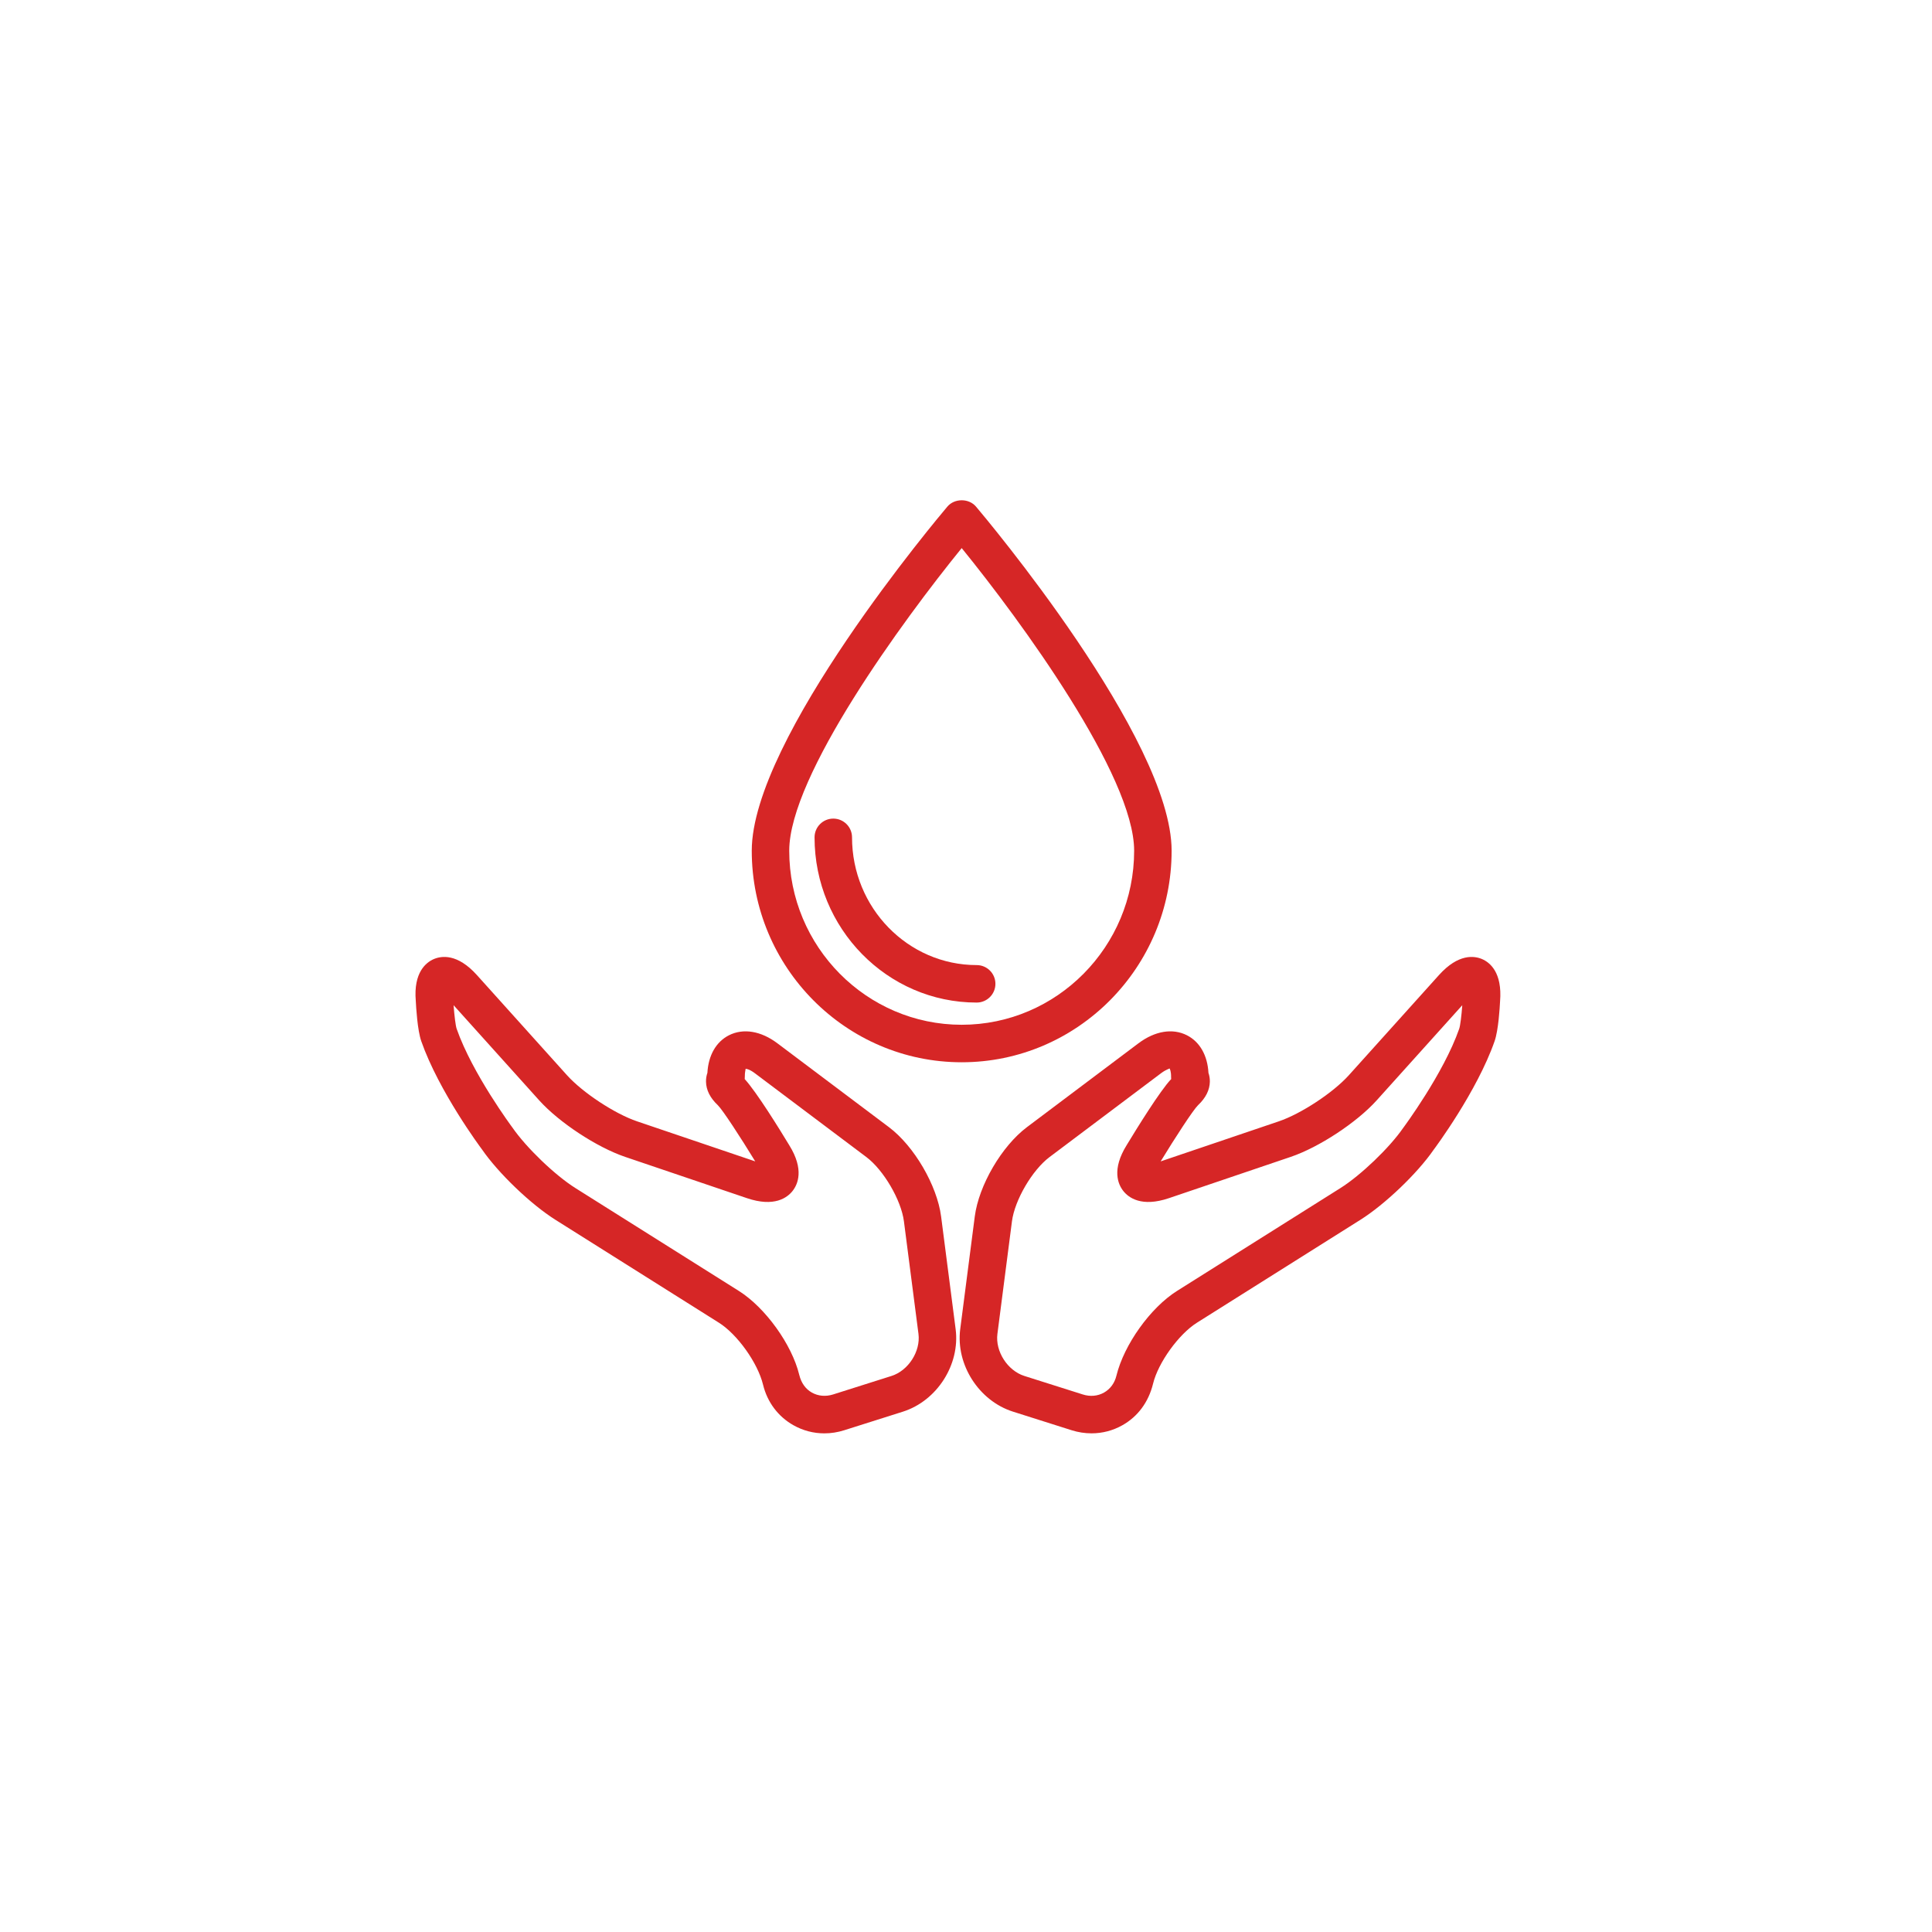 <?xml version="1.0" encoding="UTF-8"?>
<svg width="93px" height="93px" viewBox="0 0 93 93" version="1.1" xmlns="http://www.w3.org/2000/svg" xmlns:xlink="http://www.w3.org/1999/xlink">
    <!-- Generator: Sketch 50.2 (55047) - http://www.bohemiancoding.com/sketch -->
    <title>колеровка в непосредственной близости от конечного потребителя за считанные минуты</title>
    <desc>Created with Sketch.</desc>
    <defs></defs>
    <g id="колеровка-в-непосредственной-близости-от-конечного-потребителя-за-считанные-минуты" stroke="none" stroke-width="1" fill="none" fill-rule="evenodd">
        <rect id="Rectangle-59" fill="#FFFFFF" opacity="0" x="0" y="0" width="93" height="93"></rect>
        <g id="droplet" transform="translate(20, 24.001)" fill="#D62626" fill-rule="nonzero">
            <path d="M25.302,34.559 C25.108,33.059 24.005,31.169 22.79,30.256 L17.419,26.218 C16.628,25.624 15.779,25.484 15.088,25.834 C14.469,26.15 14.098,26.802 14.052,27.643 C14.01,27.763 13.982,27.905 13.985,28.07 C13.993,28.472 14.185,28.853 14.554,29.2 C14.789,29.429 15.645,30.743 16.354,31.904 L10.67,29.978 C9.598,29.616 8.054,28.599 7.297,27.76 L2.956,22.935 C2.017,21.892 1.253,22.007 0.879,22.167 C0.508,22.328 -0.1,22.807 0.014,24.172 C0.03,24.496 0.095,25.592 0.278,26.117 C1.125,28.538 3.137,31.244 3.203,31.331 C3.998,32.482 5.551,33.97 6.738,34.717 L14.606,39.67 C15.485,40.223 16.472,41.592 16.731,42.654 C16.936,43.497 17.457,44.19 18.196,44.606 C18.656,44.865 19.163,44.996 19.68,44.996 C20,44.996 20.323,44.947 20.642,44.845 L23.462,43.952 C25.106,43.43 26.221,41.685 26.001,39.978 L25.302,34.559 Z M22.916,42.232 L20.097,43.125 C19.743,43.235 19.383,43.203 19.081,43.033 C18.782,42.865 18.57,42.579 18.471,42.172 C18.115,40.713 16.839,38.942 15.567,38.141 L7.699,33.189 C6.721,32.574 5.342,31.253 4.667,30.277 C4.648,30.252 2.737,27.682 1.982,25.522 C1.933,25.383 1.872,24.902 1.834,24.386 L5.955,28.966 C6.915,30.032 8.732,31.227 10.091,31.687 L15.954,33.674 C17.275,34.122 17.897,33.65 18.151,33.329 C18.404,33.009 18.72,32.297 17.994,31.129 C17.529,30.361 16.439,28.594 15.848,27.942 C15.851,27.911 15.852,27.879 15.852,27.849 C15.848,27.58 15.907,27.45 15.885,27.45 C15.928,27.441 16.085,27.473 16.334,27.659 L21.705,31.697 C22.535,32.322 23.38,33.767 23.512,34.789 L24.212,40.208 C24.32,41.048 23.727,41.974 22.916,42.232 Z" id="Shape"></path>
            <path d="M51.344,22.167 C50.972,22.007 50.206,21.892 49.268,22.934 L44.927,27.759 C44.17,28.599 42.625,29.616 41.554,29.978 L35.87,31.904 C36.575,30.749 37.434,29.43 37.667,29.202 C38.038,28.853 38.23,28.472 38.238,28.07 C38.241,27.905 38.213,27.763 38.171,27.644 C38.125,26.802 37.755,26.15 37.136,25.834 C36.445,25.484 35.596,25.624 34.804,26.218 L29.434,30.256 C28.219,31.169 27.115,33.059 26.922,34.559 L26.222,39.977 C26.002,41.684 27.118,43.43 28.762,43.951 L31.582,44.845 C31.9,44.946 32.224,44.995 32.543,44.995 C33.061,44.995 33.568,44.865 34.027,44.606 C34.767,44.19 35.287,43.497 35.506,42.6 C35.752,41.592 36.738,40.222 37.618,39.669 L45.486,34.716 C46.673,33.969 48.225,32.482 49.001,31.358 C49.087,31.244 51.099,28.537 51.945,26.117 C52.129,25.592 52.194,24.496 52.208,24.203 C52.323,22.807 51.716,22.328 51.344,22.167 Z M50.241,25.522 C49.488,27.678 47.575,30.252 47.536,30.305 C46.881,31.253 45.502,32.574 44.524,33.189 L36.656,38.141 C35.384,38.942 34.109,40.714 33.739,42.225 C33.653,42.579 33.442,42.865 33.143,43.033 C32.84,43.205 32.478,43.236 32.127,43.125 L29.307,42.232 C28.497,41.974 27.904,41.048 28.012,40.209 L28.712,34.79 C28.844,33.768 29.688,32.323 30.519,31.698 L35.889,27.661 C36.139,27.472 36.302,27.446 36.295,27.427 C36.317,27.451 36.376,27.58 36.372,27.849 C36.372,27.88 36.373,27.912 36.376,27.943 C35.847,28.494 34.708,30.34 34.235,31.12 C33.503,32.298 33.82,33.01 34.073,33.33 C34.326,33.65 34.95,34.122 36.27,33.674 L42.132,31.687 C43.491,31.227 45.308,30.033 46.268,28.967 L50.389,24.387 C50.353,24.89 50.291,25.38 50.241,25.522 Z" id="Shape"></path>
            <path d="M26.293,27.133 C31.865,27.133 36.398,22.565 36.398,16.95 C36.398,11.556 27.365,0.838 26.981,0.385 C26.638,-0.021 25.947,-0.021 25.604,0.385 C25.22,0.838 16.187,11.556 16.187,16.95 C16.187,22.565 20.72,27.133 26.293,27.133 Z M26.293,2.382 C29.124,5.864 34.594,13.339 34.594,16.95 C34.594,21.569 30.87,25.328 26.293,25.328 C21.715,25.328 17.991,21.57 17.991,16.95 C17.992,13.341 23.462,5.865 26.293,2.382 Z" id="Shape"></path>
            <path d="M27.014,24.259 C27.512,24.259 27.916,23.855 27.916,23.357 C27.916,22.858 27.512,22.455 27.014,22.455 C23.706,22.455 21.014,19.697 21.014,16.306 C21.014,15.808 20.61,15.404 20.112,15.404 C19.613,15.404 19.21,15.808 19.21,16.306 C19.209,20.691 22.71,24.259 27.014,24.259 Z" id="Shape"></path>
        </g>
    </g>
</svg>